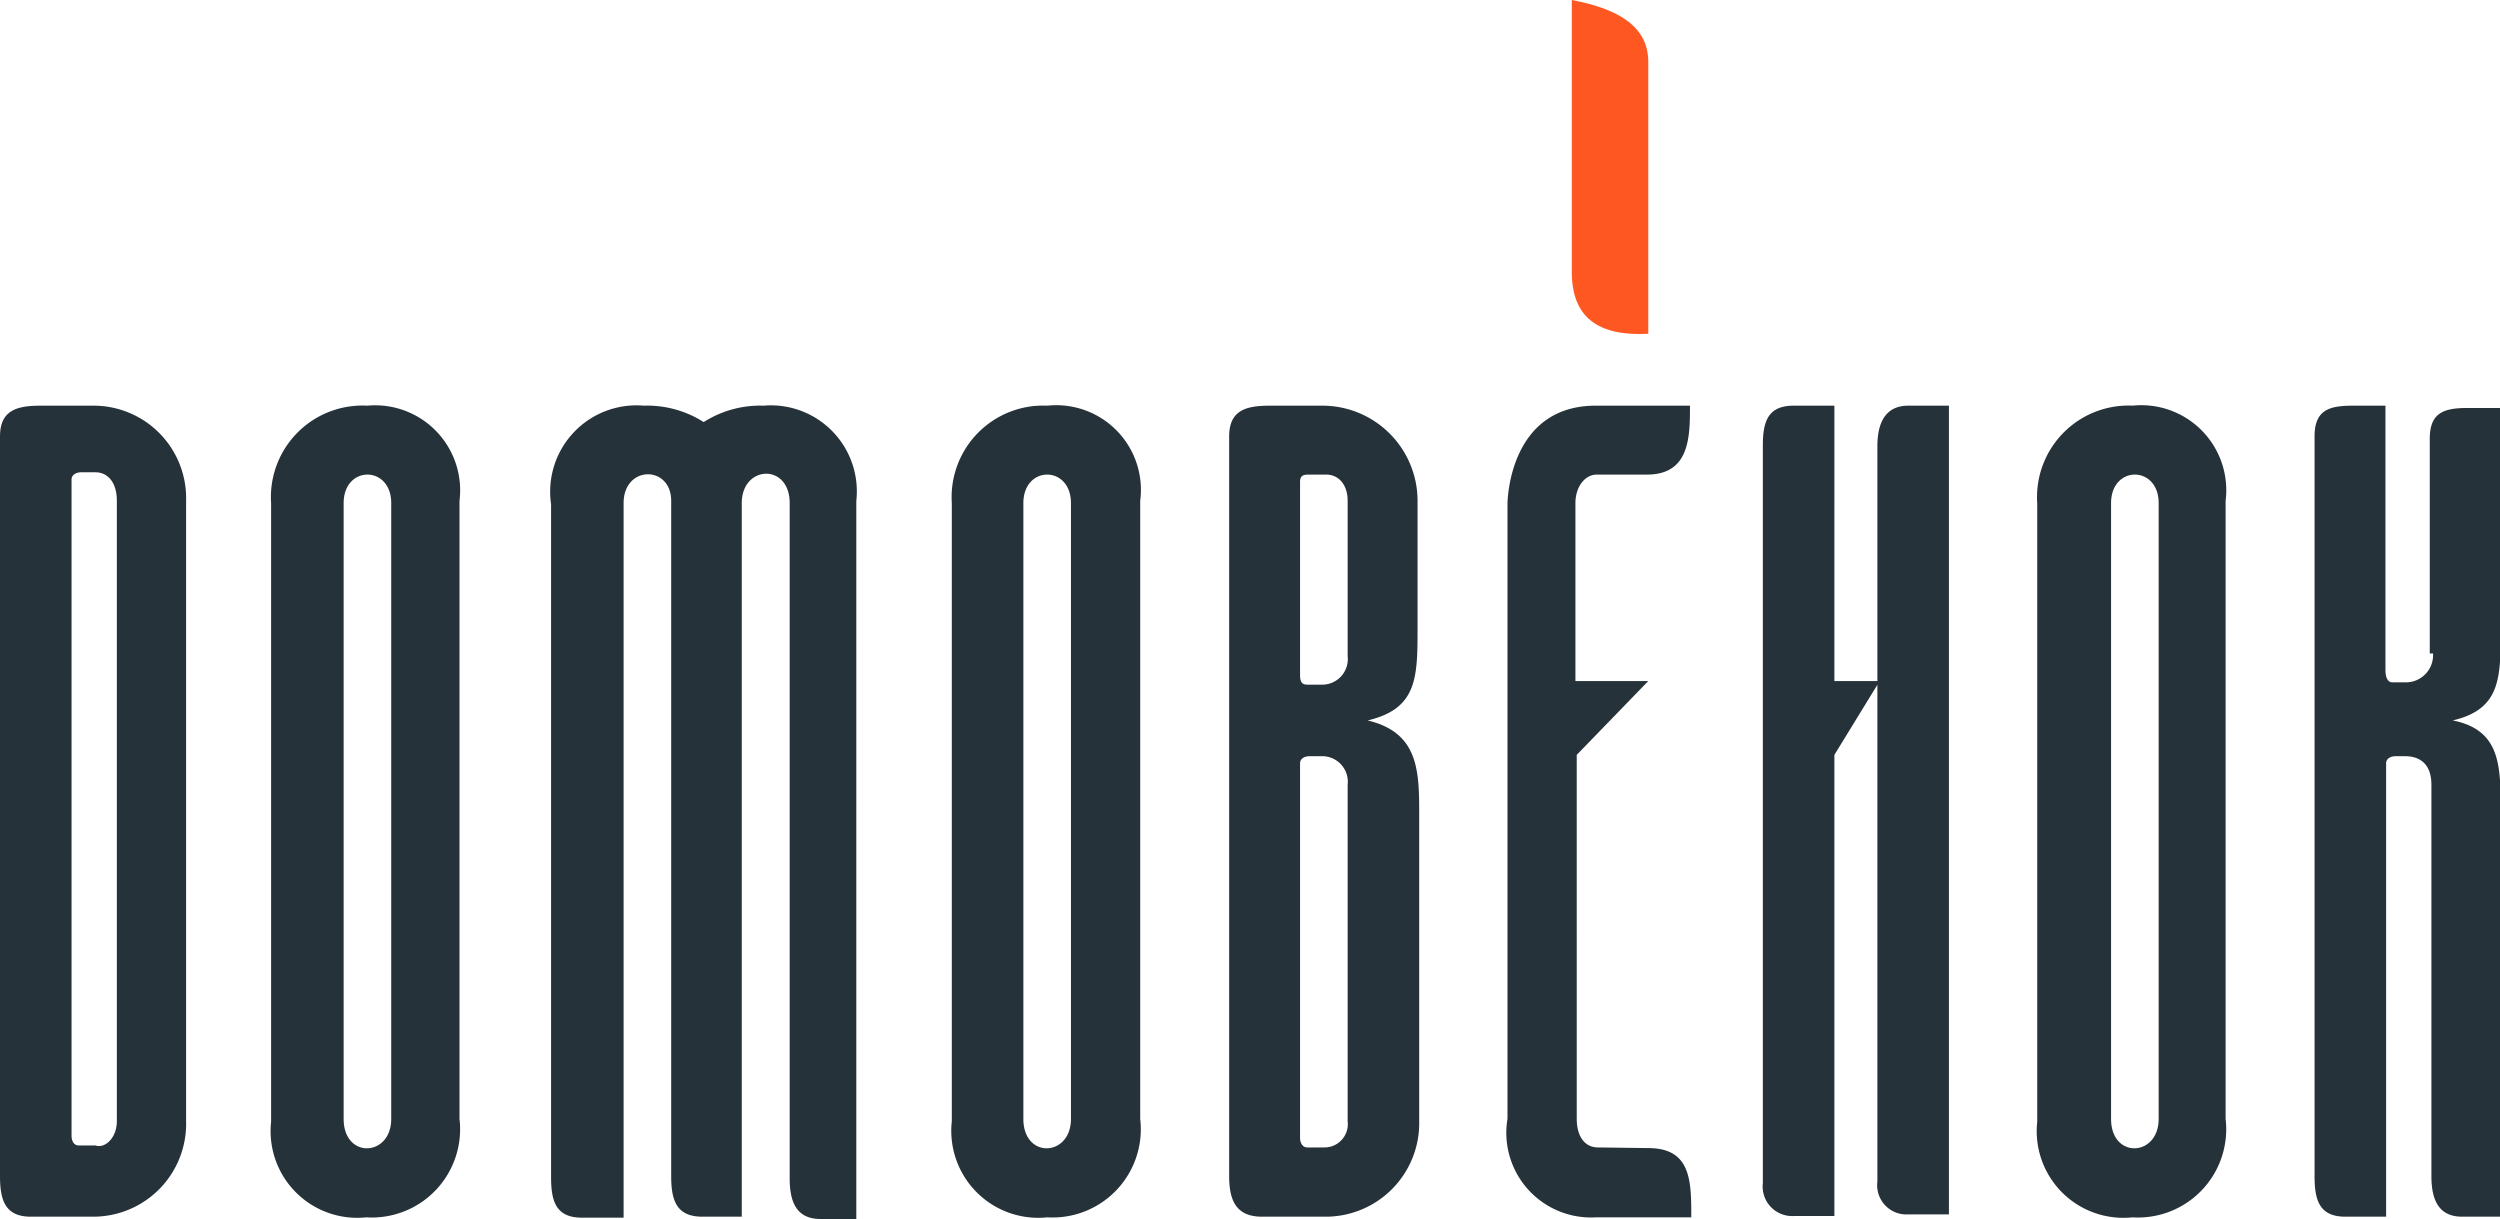 <svg xmlns="http://www.w3.org/2000/svg" viewBox="0 0 76.17 37.14"><path fill="#ff5722" d="M47.89 0c1.53.29 2.33.87 2.33 1.89v8.28c-1.53.08-2.33-.5-2.33-1.88z"/><path fill="#263239" d="M5.67 15.26v18.9a2.83 2.83 0 0 1-2.84 2.91H.94c-.79 0-.94-.51-.94-1.24V13.3c0-.8.51-.94 1.24-.94h1.59a2.82 2.82 0 0 1 2.84 2.9zm-2.11 18.9v-18.9c0-.58-.29-.87-.65-.87h-.44c-.14 0-.29.07-.29.22v20c0 .15.07.29.22.29h.51c.29.1.65-.23.65-.74zm7.63-21.8a2.59 2.59 0 0 1 2.81 2.9v18.83a2.69 2.69 0 0 1-2.84 3 2.64 2.64 0 0 1-2.9-2.91V15.33a2.79 2.79 0 0 1 2.93-2.97zm.73 21.73V15.33c0-1.16-1.45-1.16-1.45 0v18.76c0 1.23 1.45 1.16 1.45 0zm11.34-21.73a3.2 3.2 0 0 0-1.82.5 3.2 3.2 0 0 0-1.82-.5 2.63 2.63 0 0 0-2.83 3v20.5c0 .73.14 1.24.94 1.24H19V15.33c0-1.16 1.45-1.16 1.45-.07v20.57c0 .73.15 1.24.95 1.24h1.2V15.33c0-1.16 1.46-1.23 1.46 0V35.9c0 .73.21 1.24.94 1.24h1.09V15.26a2.62 2.62 0 0 0-2.83-2.9zm8.65 0a2.58 2.58 0 0 1 2.83 2.9v18.83a2.69 2.69 0 0 1-2.83 3A2.65 2.65 0 0 1 29 34.16V15.33a2.79 2.79 0 0 1 2.91-2.97zm.72 21.73V15.33c0-1.16-1.45-1.16-1.45 0v18.76c0 1.23 1.45 1.16 1.45 0zm10.61-9.38v9.45a2.85 2.85 0 0 1-2.9 2.91h-1.89c-.8 0-1-.51-1-1.24V13.3c0-.8.51-.94 1.24-.94h1.6a2.9 2.9 0 0 1 2.9 2.9v3.85c0 1.53 0 2.48-1.52 2.84 1.5.36 1.57 1.45 1.57 2.76zm-2.83-10.25h-.51c-.15 0-.29 0-.29.22v5.89c0 .22.07.29.22.29h.43a.78.78 0 0 0 .8-.87v-4.73c0-.51-.29-.8-.65-.8zm.65 19.7V23.91a.78.78 0 0 0-.8-.87h-.36c-.15 0-.29.07-.29.22v11.41c0 .14.07.29.22.29h.51a.71.71 0 0 0 .72-.8zm7.63.8c-.43 0-.65-.37-.65-.87V23l2.18-2.25H48v-5.42c0-.5.29-.87.65-.87h1.53c1.31 0 1.31-1.16 1.31-2.1h-2.87c-2.69 0-2.69 3-2.69 3v18.73a2.58 2.58 0 0 0 2.69 3h2.91c0-1.1 0-2.11-1.31-2.11zm7.2-22.6h-1.24c-.8 0-.94.5-.94 1.23v22.46a.9.9 0 0 0 .94 1h1.24V23l1.38-2.25h-1.38zm2.25 0c-.73 0-.94.58-.94 1.23V36a.89.89 0 0 0 .94 1h1.24V12.36zm6.83 0a2.59 2.59 0 0 1 2.84 2.9v18.83a2.69 2.69 0 0 1-2.84 3 2.64 2.64 0 0 1-2.9-2.91V15.33A2.79 2.79 0 0 1 65 12.36zm.8 21.73V15.33c0-1.16-1.45-1.16-1.45 0v18.76c0 1.23 1.45 1.16 1.45 0zm8.36-14.18a.83.83 0 0 1-.8.88h-.44c-.14 0-.21-.15-.21-.37v-8.06h-1c-.73 0-1.16.14-1.16.94v22.53c0 .73.14 1.24.94 1.24h1.24V23.26c0-.15.14-.22.29-.22h.29c.43 0 .8.22.8.87v11.92c0 .73.22 1.24.94 1.24h1.17V24.71c0-1.38 0-2.47-1.46-2.76 1.53-.36 1.46-1.38 1.46-3v-6.52h-1c-.73 0-1.16.14-1.16.94v6.54z"/></svg>
